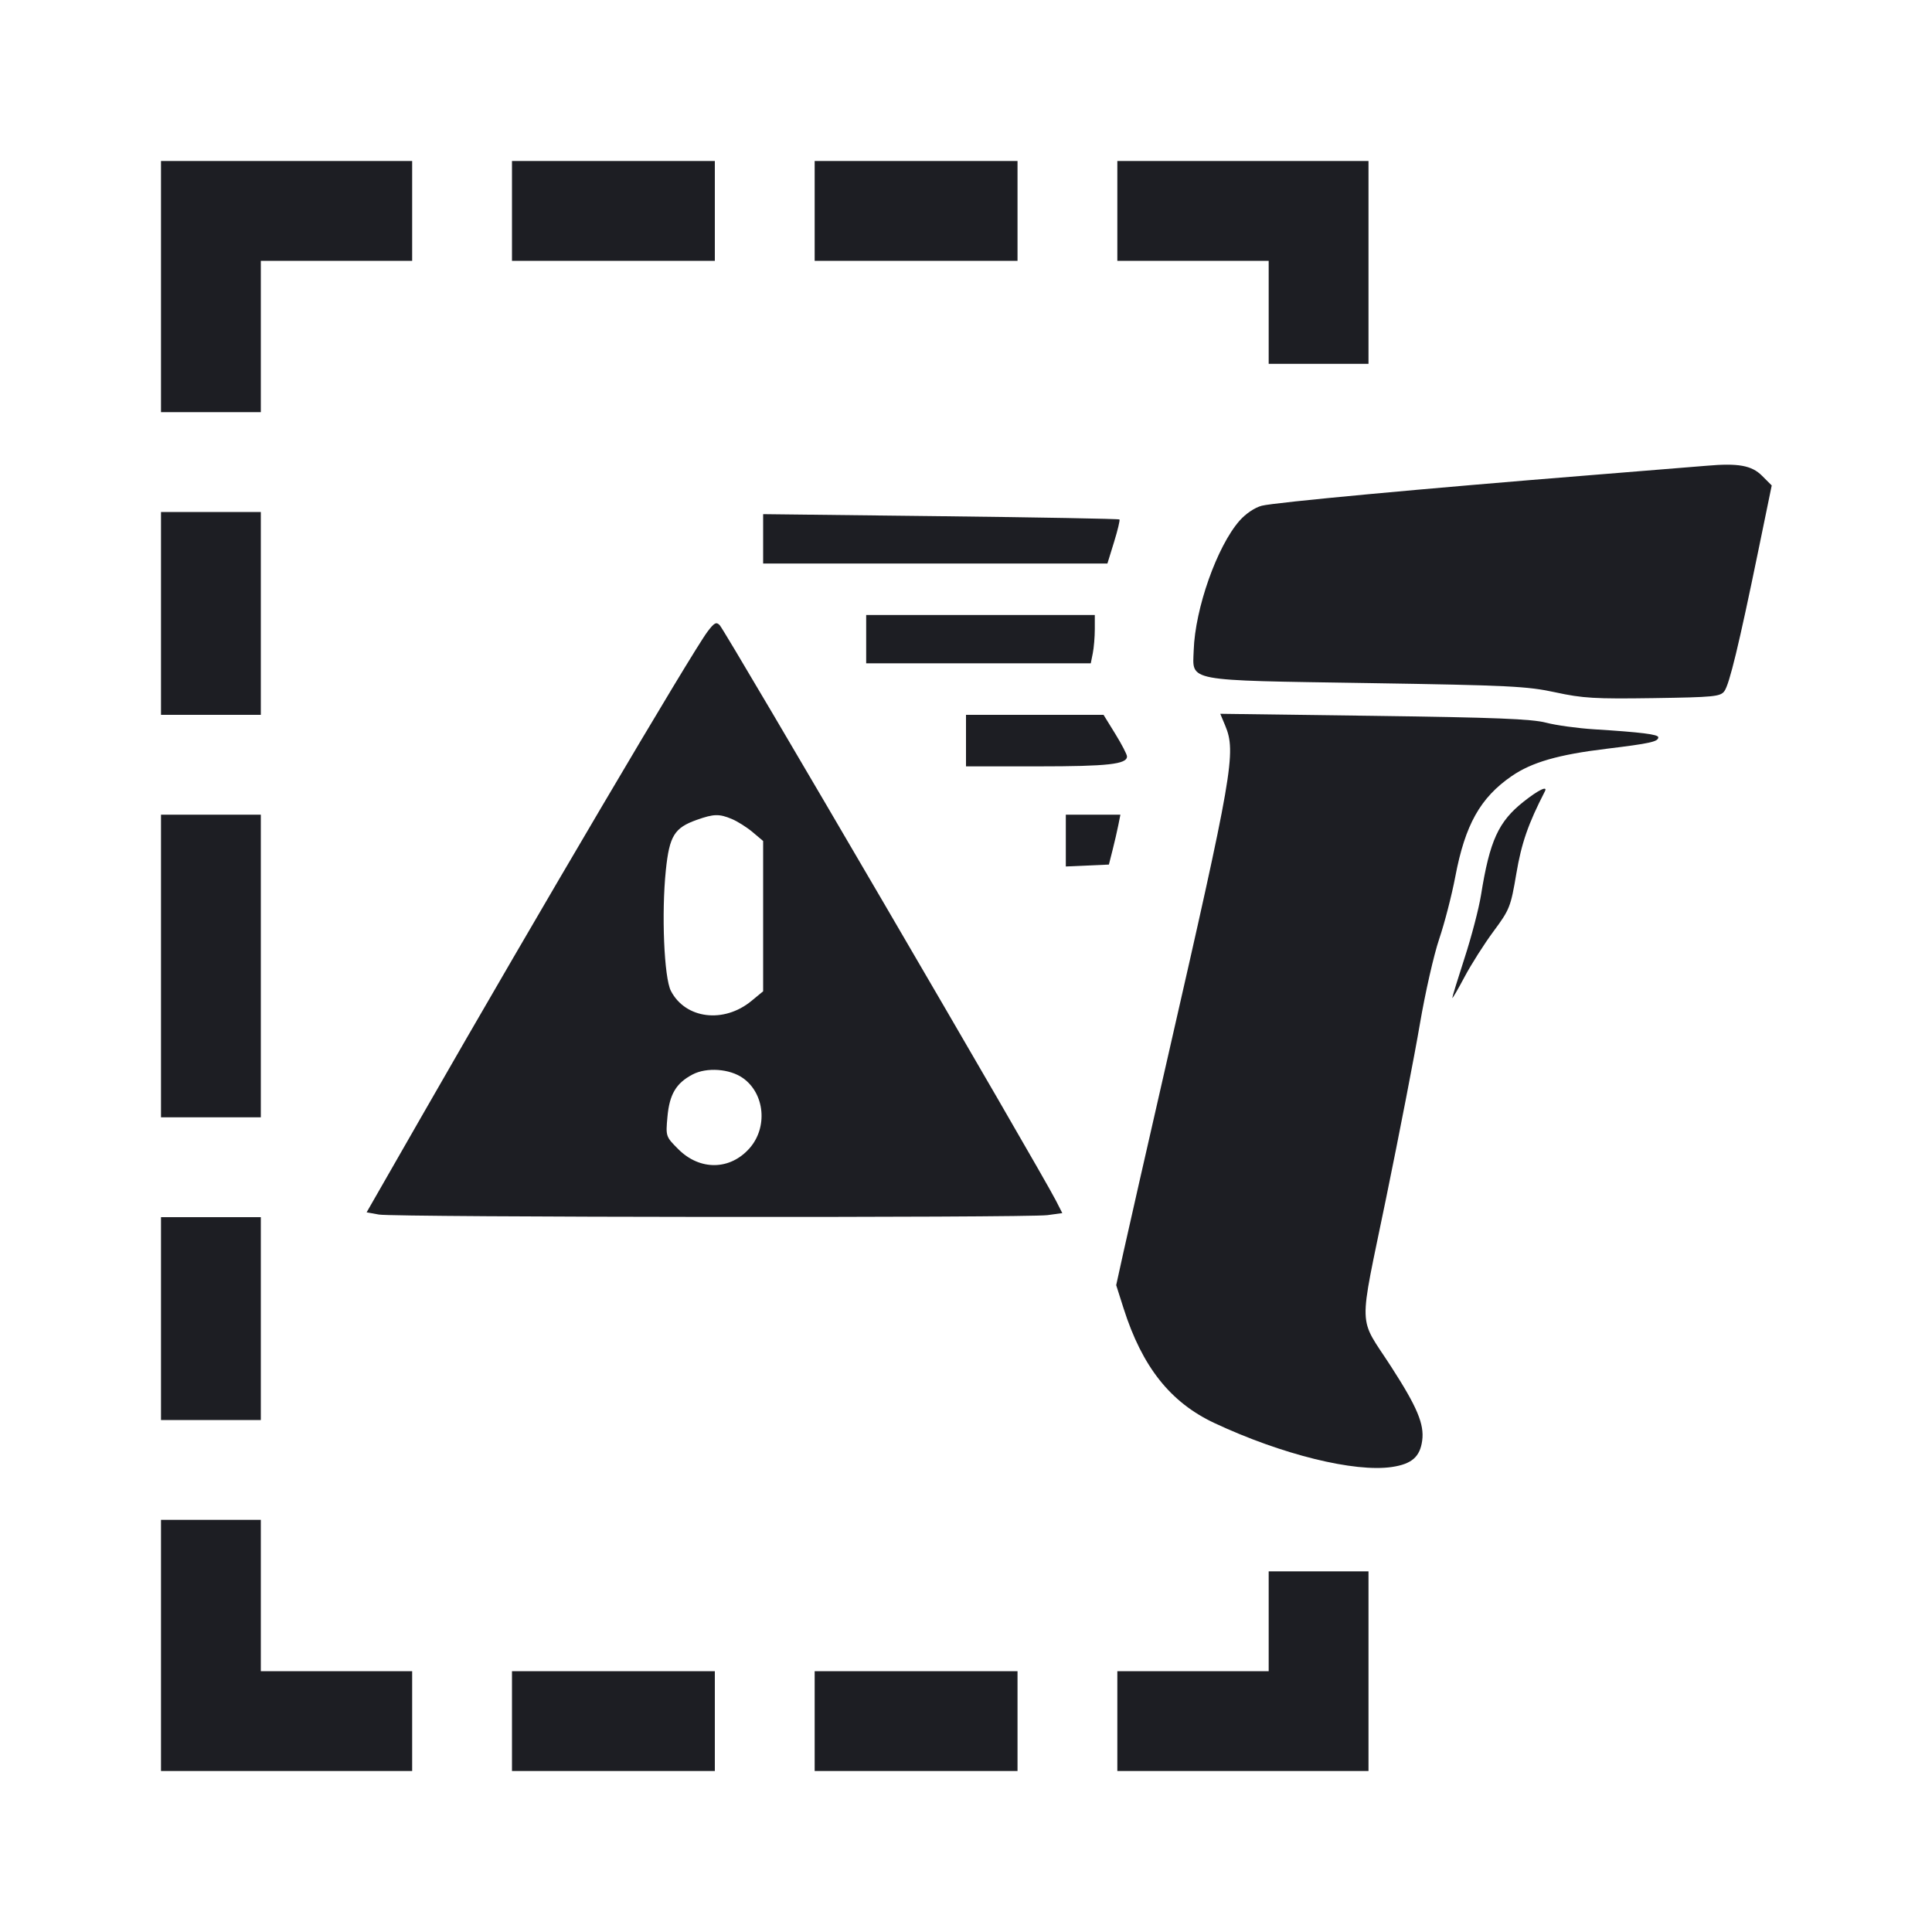 <svg viewBox="0 0 2400 2400" fill="none" xmlns="http://www.w3.org/2000/svg"><path d="M200.000 356.000 L 200.000 512.000 262.000 512.000 L 324.000 512.000 324.000 418.000 L 324.000 324.000 418.000 324.000 L 512.000 324.000 512.000 262.000 L 512.000 200.000 356.000 200.000 L 200.000 200.000 200.000 356.000 M636.000 262.000 L 636.000 324.000 762.000 324.000 L 888.000 324.000 888.000 262.000 L 888.000 200.000 762.000 200.000 L 636.000 200.000 636.000 262.000 M1012.000 262.000 L 1012.000 324.000 1138.000 324.000 L 1264.000 324.000 1264.000 262.000 L 1264.000 200.000 1138.000 200.000 L 1012.000 200.000 1012.000 262.000 M1388.000 262.000 L 1388.000 324.000 1482.000 324.000 L 1576.000 324.000 1576.000 388.000 L 1576.000 452.000 1638.000 452.000 L 1700.000 452.000 1700.000 326.000 L 1700.000 200.000 1544.000 200.000 L 1388.000 200.000 1388.000 262.000 M2120.000 578.571 C 2110.100 579.440,2045.300 584.691,1976.000 590.242 C 1770.305 606.716,1583.022 624.141,1567.365 628.261 C 1558.715 630.537,1547.440 638.138,1539.792 646.848 C 1511.849 678.673,1484.573 755.801,1482.854 807.848 C 1481.558 847.088,1469.982 844.916,1699.767 848.559 C 1874.767 851.334,1897.283 852.447,1932.227 860.049 C 1965.993 867.395,1981.469 868.310,2053.789 867.234 C 2129.185 866.111,2137.149 865.328,2142.100 858.549 C 2148.337 850.009,2160.235 800.762,2184.143 684.527 L 2200.901 603.055 2188.822 590.976 C 2175.980 578.134,2159.288 575.126,2120.000 578.571 M200.000 762.000 L 200.000 888.000 262.000 888.000 L 324.000 888.000 324.000 762.000 L 324.000 636.000 262.000 636.000 L 200.000 636.000 200.000 762.000 M948.000 669.348 L 948.000 700.000 1161.839 700.000 L 1375.679 700.000 1383.897 673.391 C 1388.417 658.756,1391.445 646.111,1390.624 645.291 C 1389.804 644.471,1289.878 642.651,1168.567 641.248 L 948.000 638.696 948.000 669.348 M1076.000 794.000 L 1076.000 824.000 1215.500 824.000 L 1355.000 824.000 1357.500 811.500 C 1358.875 804.625,1360.000 791.125,1360.000 781.500 L 1360.000 764.000 1218.000 764.000 L 1076.000 764.000 1076.000 794.000 M878.912 784.629 C 859.537 810.380,666.518 1137.619,523.945 1386.430 L 455.428 1506.000 470.714 1508.769 C 489.870 1512.240,1276.214 1512.914,1301.258 1509.481 L 1319.633 1506.963 1311.726 1491.462 C 1291.894 1452.588,901.579 784.565,894.061 776.629 C 889.850 772.184,887.239 773.563,878.912 784.629 M1200.000 920.000 L 1200.000 952.000 1289.740 952.000 C 1376.133 952.000,1400.000 949.338,1400.000 939.702 C 1400.000 937.229,1393.444 924.585,1385.431 911.603 L 1370.863 888.000 1285.431 888.000 L 1200.000 888.000 1200.000 920.000 M1521.933 901.222 C 1535.852 934.536,1531.565 959.258,1450.012 1316.000 C 1425.117 1424.900,1400.659 1532.554,1395.661 1555.231 L 1386.574 1596.463 1395.726 1625.231 C 1418.873 1697.995,1453.907 1742.180,1508.828 1767.881 C 1592.255 1806.920,1682.815 1829.285,1729.261 1822.320 C 1753.773 1818.644,1763.998 1809.694,1766.700 1789.548 C 1769.430 1769.195,1760.514 1747.929,1728.360 1698.093 C 1686.472 1633.171,1687.228 1657.250,1721.789 1488.858 C 1738.367 1408.086,1757.291 1310.500,1763.842 1272.000 C 1770.393 1233.500,1781.186 1185.978,1787.827 1166.395 C 1794.468 1146.812,1803.462 1112.010,1807.813 1089.056 C 1820.060 1024.449,1838.868 990.923,1877.952 964.033 C 1902.746 946.974,1935.799 937.426,1994.912 930.244 C 2050.028 923.549,2060.000 921.345,2060.000 915.860 C 2060.000 912.278,2038.377 909.590,1980.498 905.978 C 1959.872 904.690,1932.872 900.974,1920.498 897.721 C 1902.915 893.097,1856.254 891.247,1706.933 889.253 L 1515.866 886.701 1521.933 901.222 M1892.885 995.678 C 1861.361 1020.595,1850.619 1044.110,1839.746 1112.000 C 1837.103 1128.500,1827.979 1163.432,1819.471 1189.628 C 1810.962 1215.823,1804.047 1238.323,1804.105 1239.628 C 1804.163 1240.932,1811.004 1229.205,1819.307 1213.566 C 1827.610 1197.927,1843.838 1172.406,1855.369 1156.852 C 1875.358 1129.887,1876.674 1126.558,1883.640 1085.286 C 1890.061 1047.242,1898.286 1023.532,1919.124 983.000 C 1922.944 975.570,1911.058 981.313,1892.885 995.678 M200.000 1200.000 L 200.000 1388.000 262.000 1388.000 L 324.000 1388.000 324.000 1200.000 L 324.000 1012.000 262.000 1012.000 L 200.000 1012.000 200.000 1200.000 M909.128 1017.394 C 916.208 1020.360,927.850 1027.720,935.000 1033.749 L 948.000 1044.711 948.000 1138.064 L 948.000 1231.418 933.517 1243.355 C 899.141 1271.691,851.543 1265.798,833.425 1230.962 C 824.926 1214.622,821.578 1134.405,827.156 1080.776 C 831.570 1038.330,837.732 1028.332,865.559 1018.463 C 886.683 1010.970,893.407 1010.806,909.128 1017.394 M1324.000 1044.183 L 1324.000 1076.366 1350.753 1075.183 L 1377.505 1074.000 1382.068 1056.000 C 1384.577 1046.100,1387.793 1032.150,1389.215 1025.000 L 1391.800 1012.000 1357.900 1012.000 L 1324.000 1012.000 1324.000 1044.183 M923.034 1339.312 C 949.999 1358.513,953.943 1400.397,931.223 1426.274 C 907.014 1453.846,869.463 1454.404,842.649 1427.590 C 827.016 1411.957,826.919 1411.668,829.128 1387.310 C 831.661 1359.372,839.874 1345.525,860.284 1334.778 C 877.872 1325.518,906.575 1327.592,923.034 1339.312 M200.000 1638.000 L 200.000 1764.000 262.000 1764.000 L 324.000 1764.000 324.000 1638.000 L 324.000 1512.000 262.000 1512.000 L 200.000 1512.000 200.000 1638.000 M200.000 2044.000 L 200.000 2200.000 356.000 2200.000 L 512.000 2200.000 512.000 2138.000 L 512.000 2076.000 418.000 2076.000 L 324.000 2076.000 324.000 1982.000 L 324.000 1888.000 262.000 1888.000 L 200.000 1888.000 200.000 2044.000 M1576.000 2014.000 L 1576.000 2076.000 1482.000 2076.000 L 1388.000 2076.000 1388.000 2138.000 L 1388.000 2200.000 1544.000 2200.000 L 1700.000 2200.000 1700.000 2076.000 L 1700.000 1952.000 1638.000 1952.000 L 1576.000 1952.000 1576.000 2014.000 M636.000 2138.000 L 636.000 2200.000 762.000 2200.000 L 888.000 2200.000 888.000 2138.000 L 888.000 2076.000 762.000 2076.000 L 636.000 2076.000 636.000 2138.000 M1012.000 2138.000 L 1012.000 2200.000 1138.000 2200.000 L 1264.000 2200.000 1264.000 2138.000 L 1264.000 2076.000 1138.000 2076.000 L 1012.000 2076.000 1012.000 2138.000 " fill="#1D1E23" stroke="none" fill-rule="evenodd"/></svg>